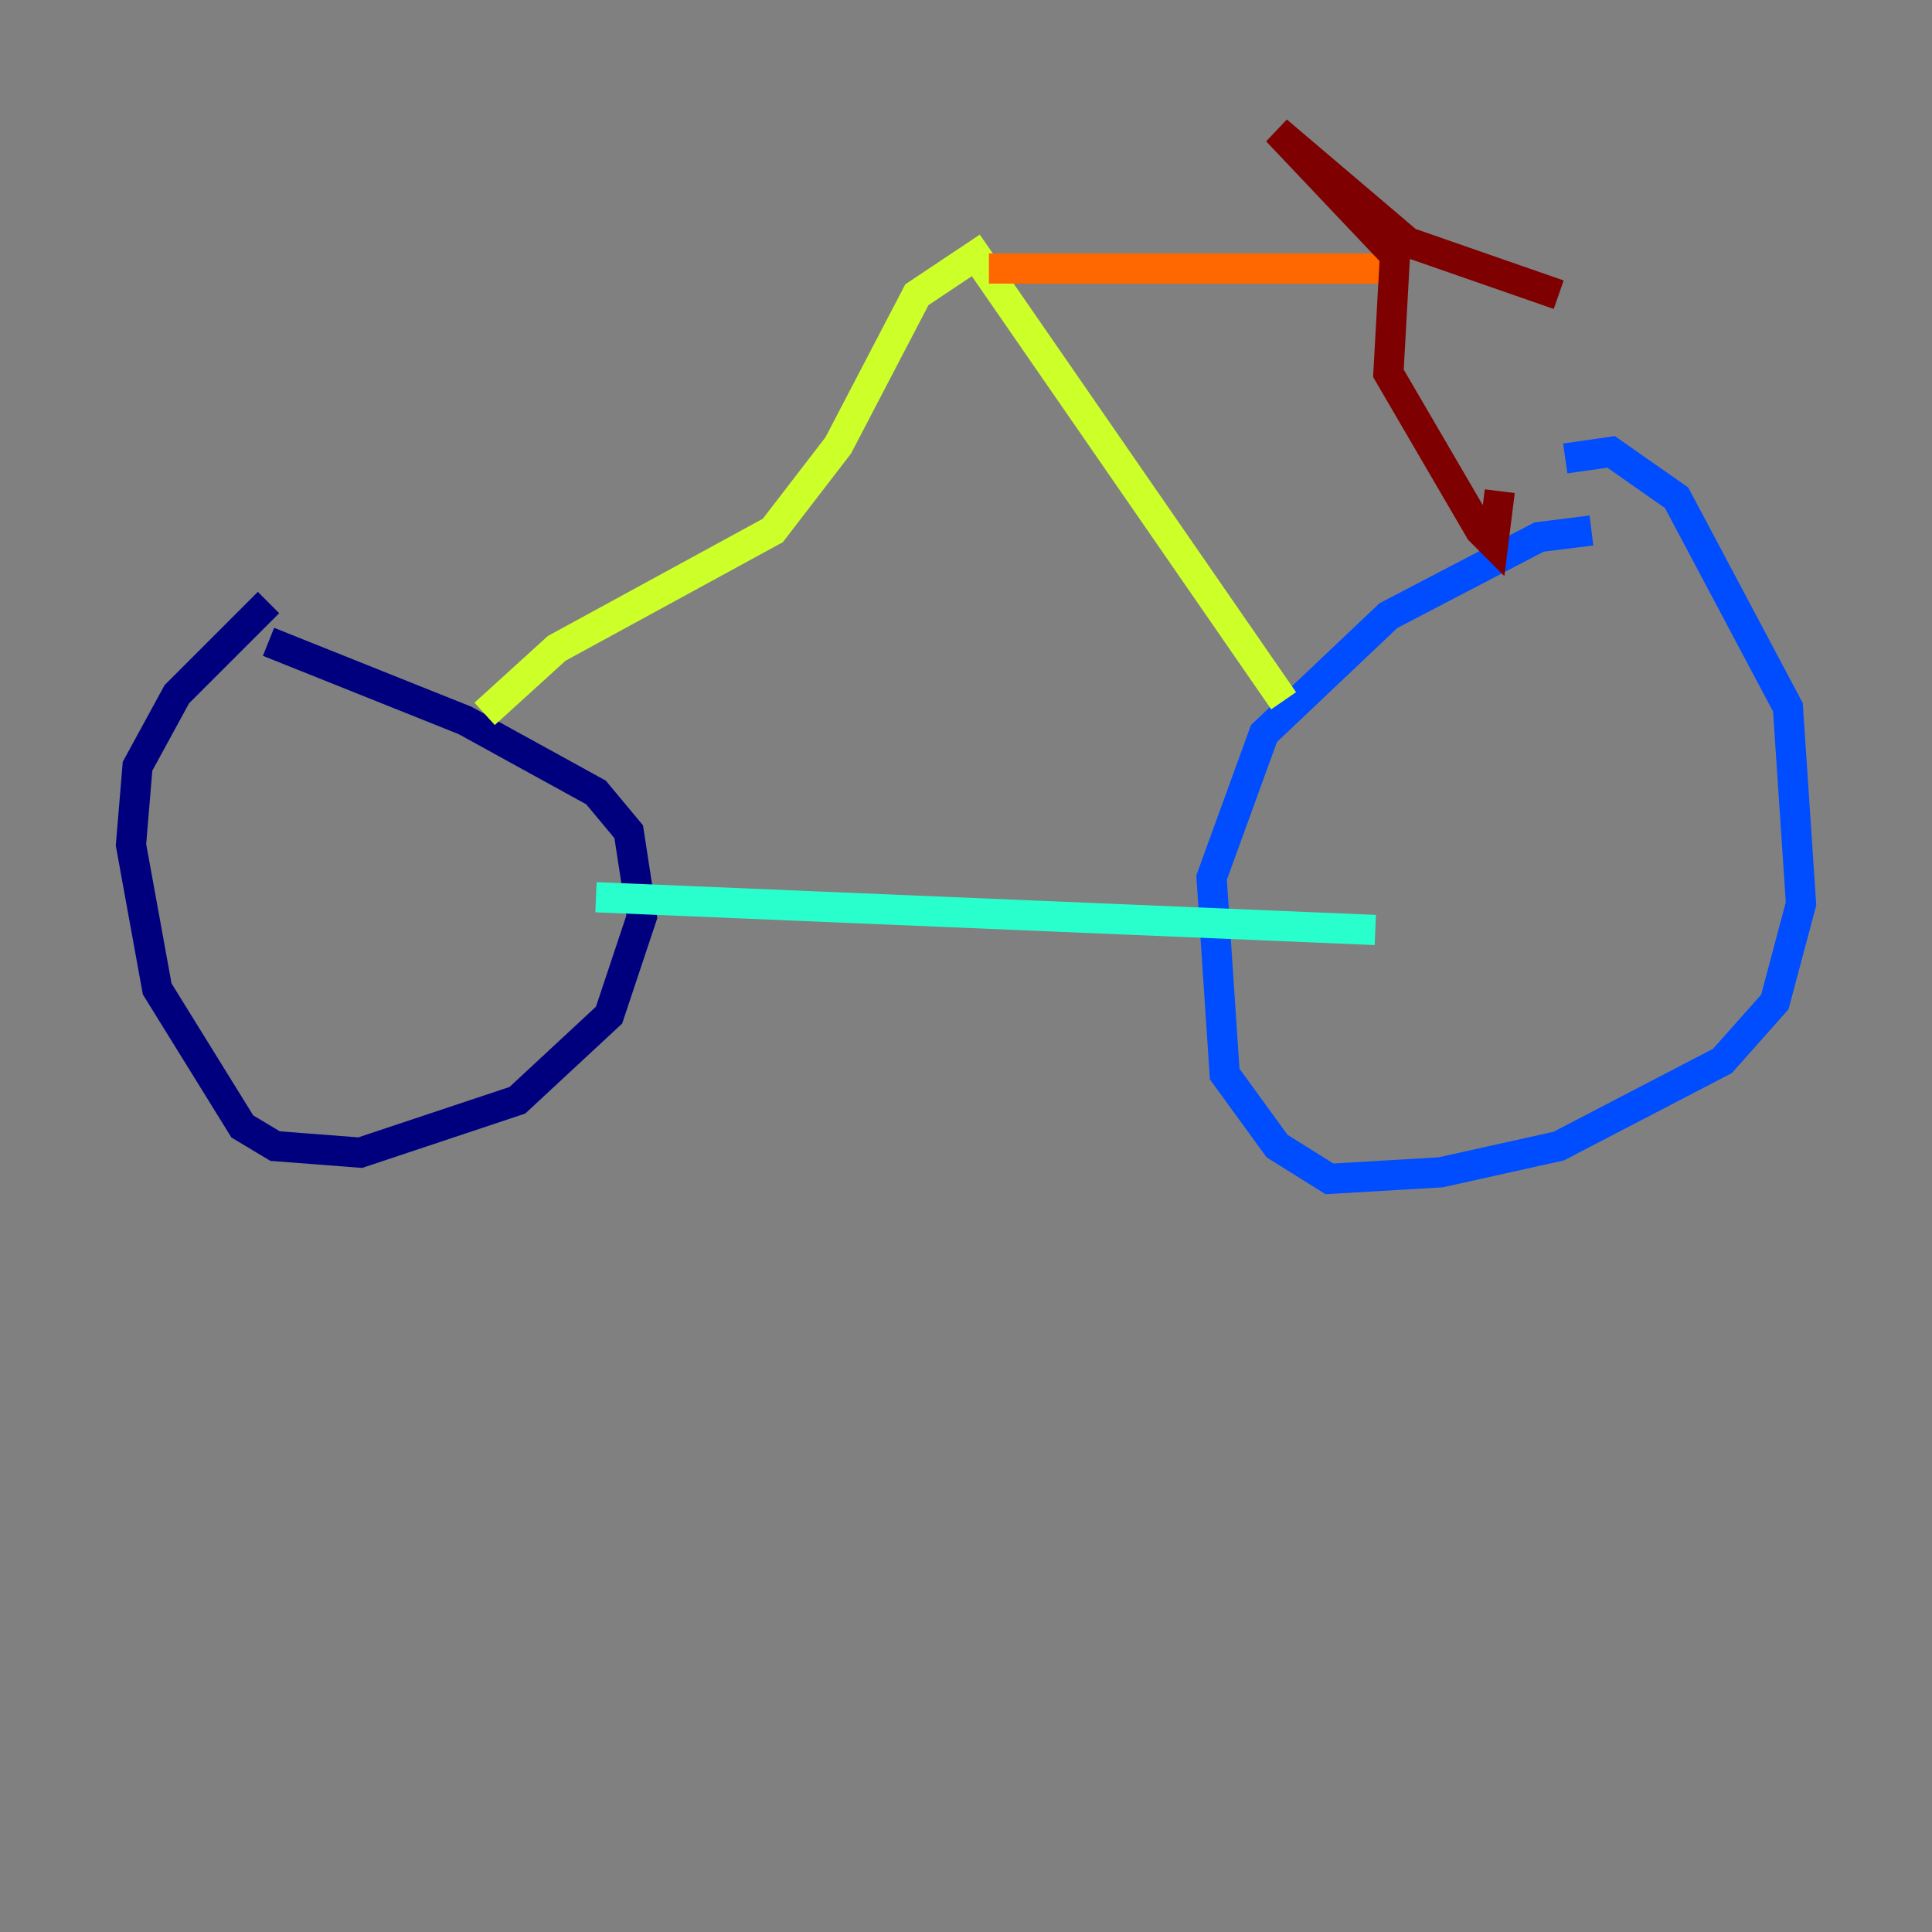 <?xml version="1.0" encoding="utf-8" ?>
<svg baseProfile="tiny" height="128" version="1.2" viewBox="0,0,128,128" width="128" xmlns="http://www.w3.org/2000/svg" xmlns:ev="http://www.w3.org/2001/xml-events" xmlns:xlink="http://www.w3.org/1999/xlink"><rect x="0" y="0" width="128" height="128" fill="#808080" stroke="none"/><defs /><polyline fill="none" points="17.79,39.919 11.715,45.993 9.112,50.766 8.678,55.973 10.414,65.519 16.054,74.63 18.224,75.932 23.864,76.366 34.278,72.895 40.352,67.254 42.522,60.746 41.654,55.105 39.485,52.502 30.807,47.729 17.79,42.522" stroke="#00007f" stroke-width="2" /><polyline fill="none" points="105.437,35.146 101.966,35.58 91.986,40.786 83.742,48.597 80.271,58.142 81.139,71.159 84.61,75.932 88.081,78.102 95.458,77.668 103.268,75.932 114.115,70.291 117.586,66.386 119.322,59.878 118.454,46.861 111.078,32.976 106.739,29.939 103.702,30.373" stroke="#004cff" stroke-width="2" /><polyline fill="none" points="39.485,59.444 91.119,61.614" stroke="#29ffcd" stroke-width="2" /><polyline fill="none" points="32.108,47.295 36.881,42.956 51.2,35.146 55.539,29.505 60.746,19.525 64.651,16.922 85.044,46.427" stroke="#cdff29" stroke-width="2" /><polyline fill="none" points="65.519,17.79 93.288,17.79" stroke="#ff6700" stroke-width="2" /><polyline fill="none" points="99.363,32.542 98.929,36.014 98.061,35.146 91.986,24.732 92.42,16.922 84.61,8.678 93.288,16.054 103.268,19.525" stroke="#7f0000" stroke-width="2" /></svg>